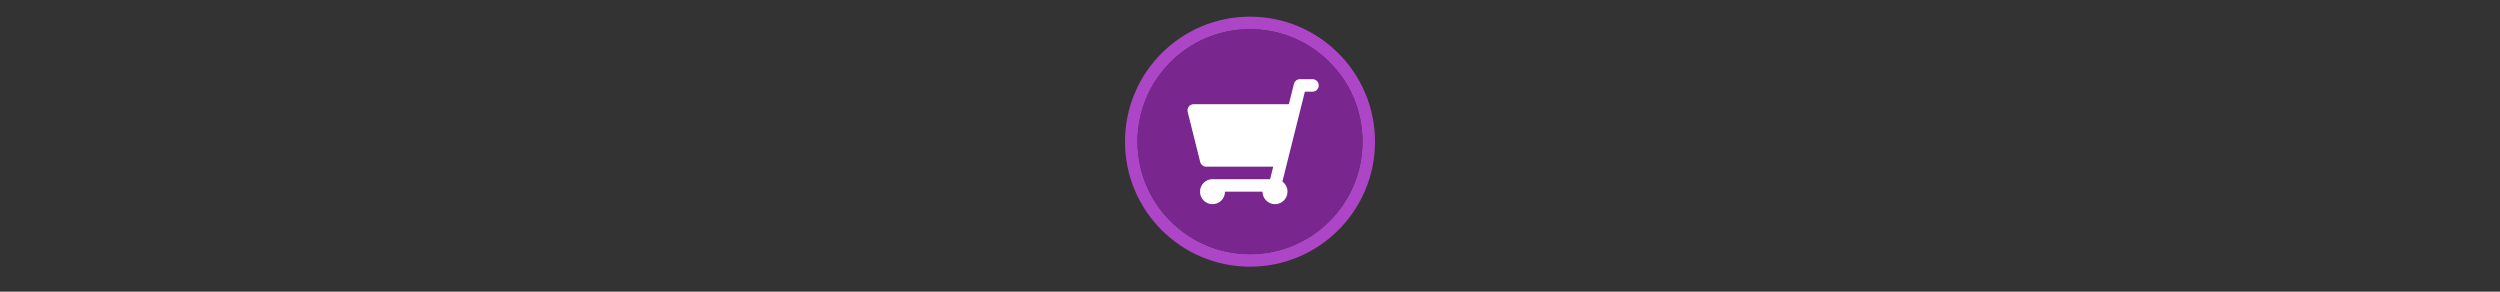 <svg width="300" height="35" viewBox="0 0 300 35" fill="none" xmlns="http://www.w3.org/2000/svg">

<rect x="0" y="0" width="300" height="35" fill="#333333" stroke="none"/>

<g transform="translate(135, 2) scale(1.5 1.5) "> 

<path opacity="0.95" fill-rule="evenodd" clip-rule="evenodd" d="M10 19C14.971 19 19 14.971 19 10C19 5.029 14.971 1 10 1C5.029 1 1 5.029 1 10C1 14.971 5.029 19 10 19ZM10 20C15.523 20 20 15.523 20 10C20 4.477 15.523 0 10 0C4.477 0 0 4.477 0 10C0 15.523 4.477 20 10 20Z" fill="#B348CE"/>
<path opacity="0.956" d="M9.999 1C14.963 1 19 5.002 19 10C19 14.966 14.963 19 9.999 19C5.037 19 1 14.966 1 10C1 5.002 5.037 1 9.999 1Z" fill="#7D2793"/>

</g>


<g transform="translate(141, 8) scale(0.375 0.375) "> 

<path d="M40 4C39.082 4 38.282 4.625 38.06 5.515L36.438 12H6C5.384 12 4.803 12.284 4.424 12.769C4.045 13.255 3.91 13.888 4.06 14.485L8.06 30.485C8.282 31.375 9.082 32 10 32H31.438L30.438 36H12C9.791 36 8 37.791 8 40C8 42.209 9.791 44 12 44C14.209 44 16 42.209 16 40H28C28 42.209 29.791 44 32 44C34.209 44 36 42.209 36 40C36 38.677 35.358 37.504 34.368 36.776L35.938 30.494L35.94 30.485L41.562 8H44C45.105 8 46 7.105 46 6C46 4.895 45.105 4 44 4H40Z" fill="#ffffff"/>

</g>

</svg>